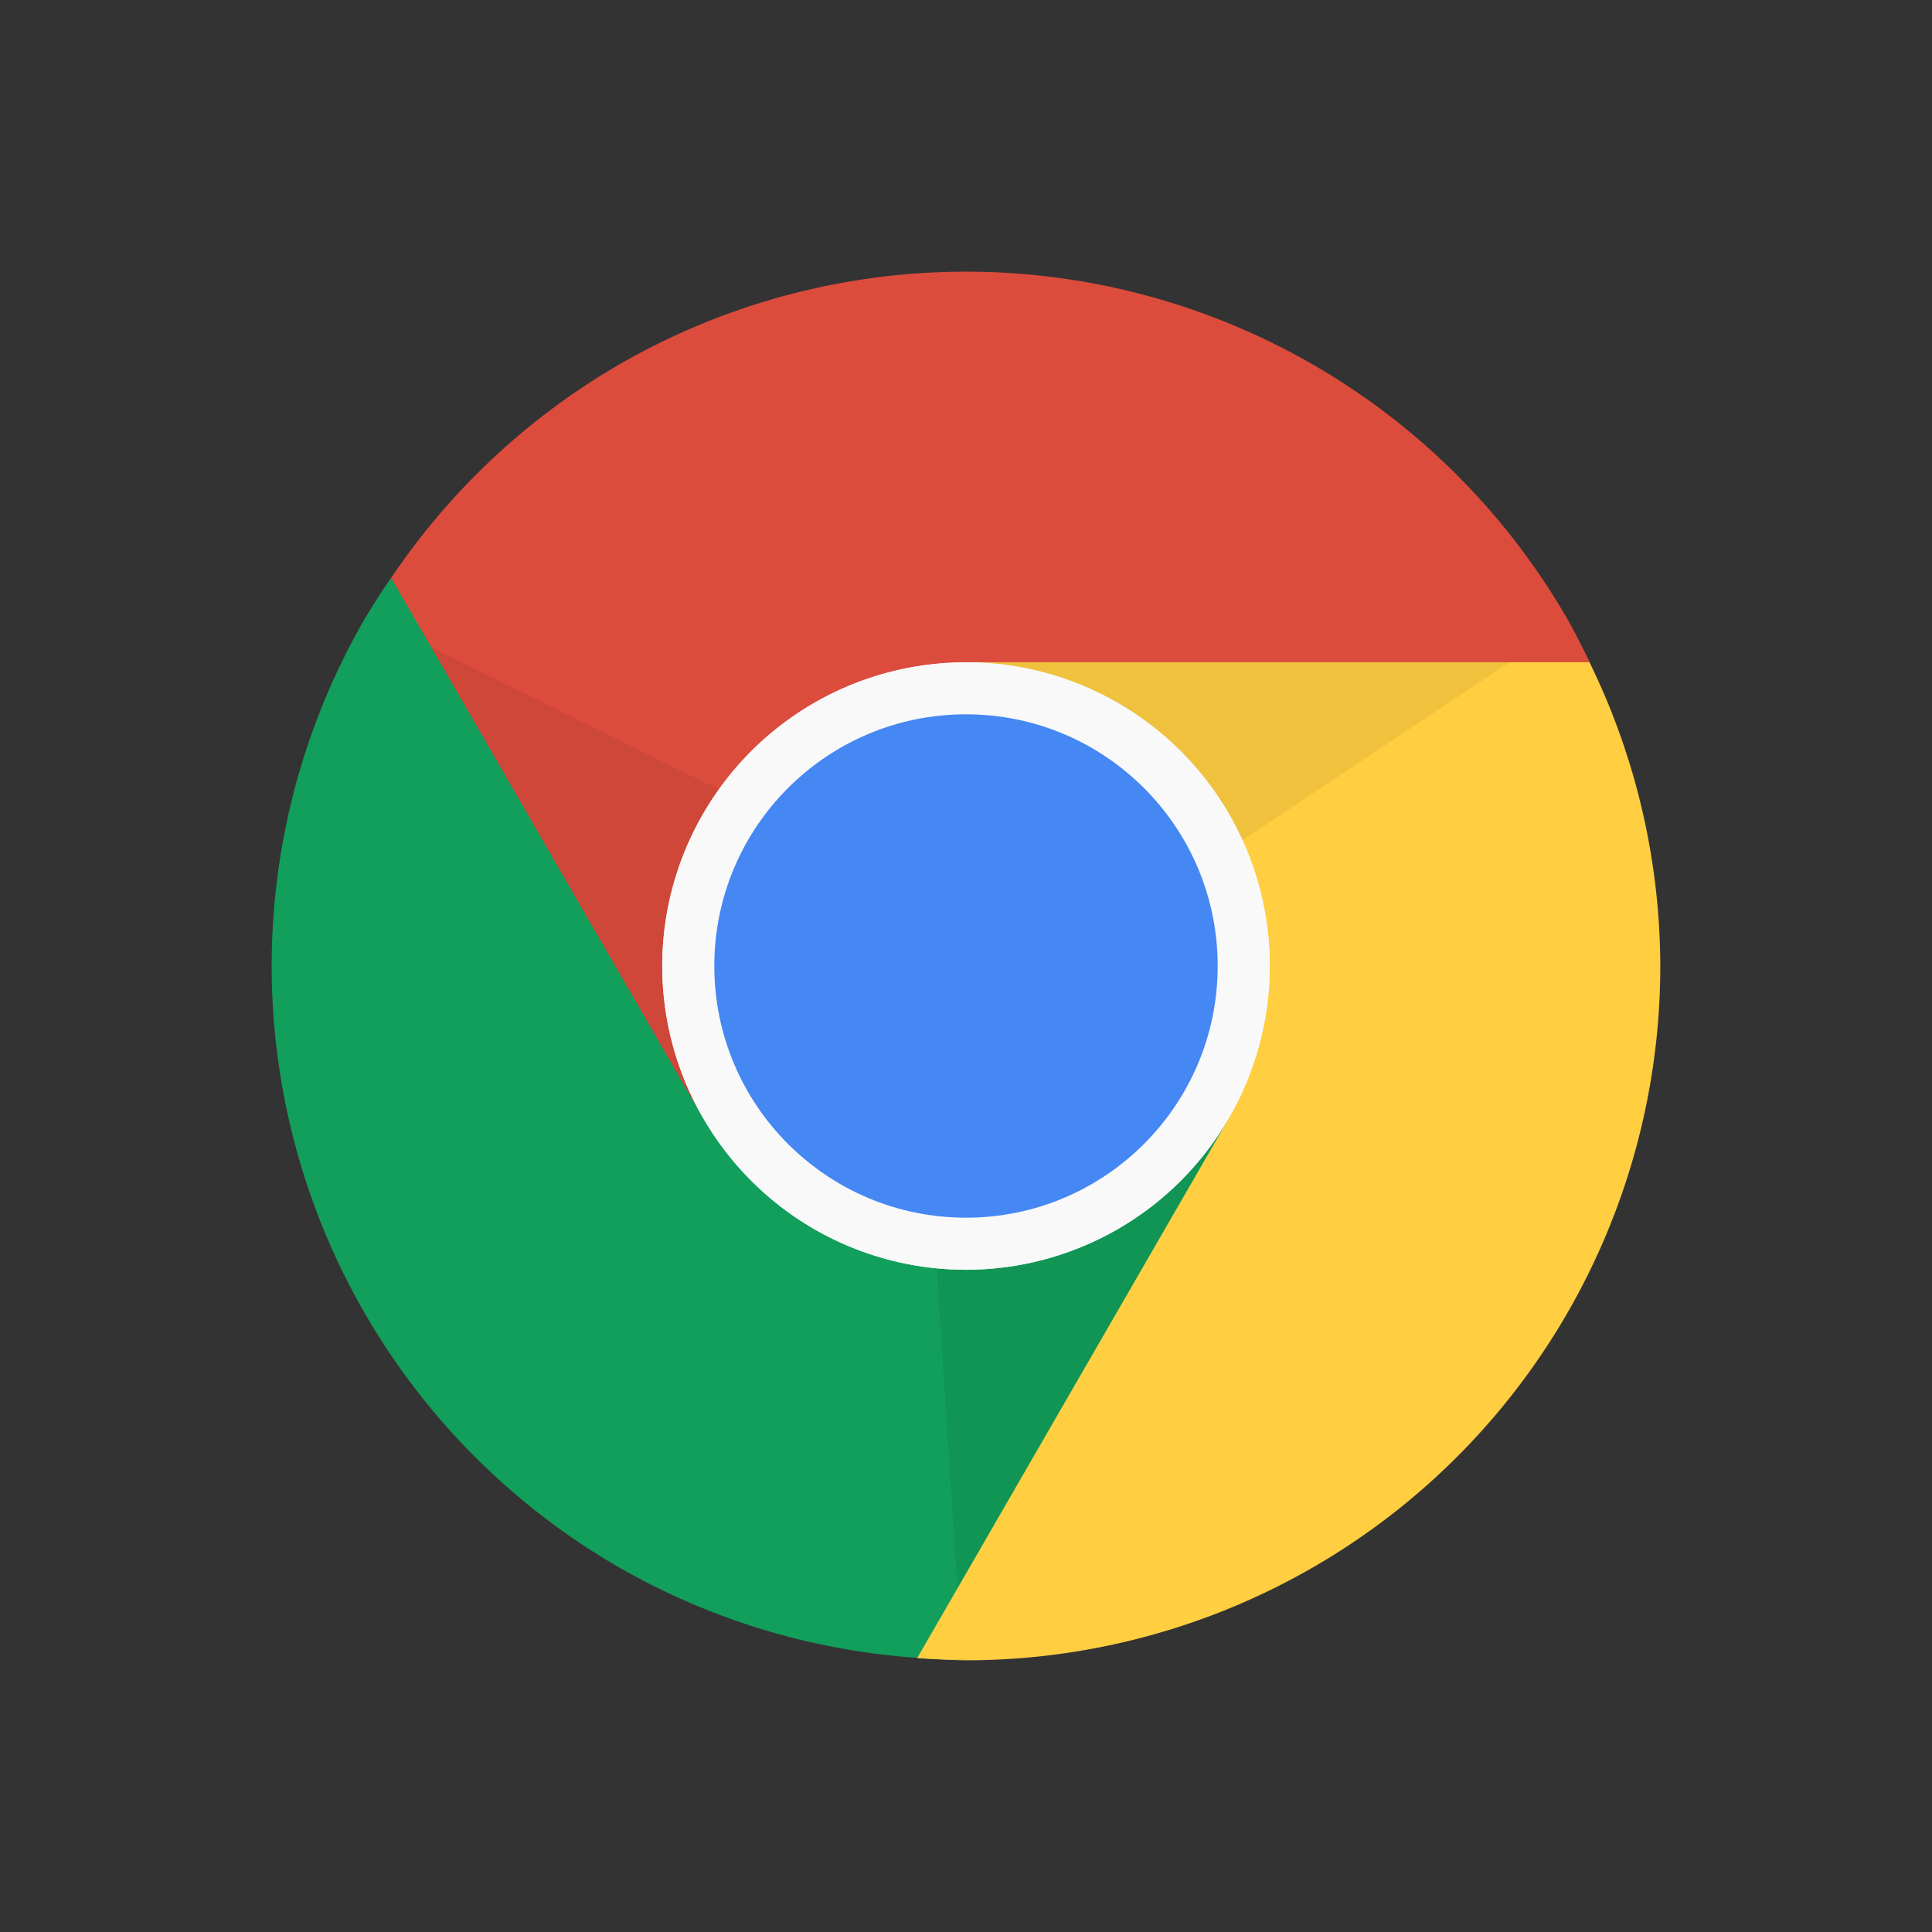 <?xml version="1.0" encoding="UTF-8" standalone="no"?>
<!-- Created with Inkscape (http://www.inkscape.org/) -->

<svg
   xmlns:dc="http://purl.org/dc/elements/1.1/"
   xmlns:cc="http://creativecommons.org/ns#"
   xmlns:rdf="http://www.w3.org/1999/02/22-rdf-syntax-ns#"
   xmlns:svg="http://www.w3.org/2000/svg"
   xmlns="http://www.w3.org/2000/svg"
   xmlns:sodipodi="http://sodipodi.sourceforge.net/DTD/sodipodi-0.dtd"
   xmlns:inkscape="http://www.inkscape.org/namespaces/inkscape"
   width="128"
   height="128"
   viewBox="0 0 128 128"
   id="svg2"
   version="1.1"
   inkscape:version="0.91 r13725"
   sodipodi:docname="os_chrome.svg"
   inkscape:export-filename="/home/munlik/Pictures/128/os_chrome.png"
   inkscape:export-xdpi="90"
   inkscape:export-ydpi="90">
  <rect x="0" y="0" width="128" height="128" fill="#333333" stroke="none"/>
  <defs
     id="defs4">
    <linearGradient
       y2="110"
       x2="48.471"
       y1="40.996"
       x1="48.471"
       gradientUnits="userSpaceOnUse"
       id="b-8">
      <stop
         id="stop26-4"
         style="stop-color:#50B848"
         offset="0.35" />
      <stop
         id="stop28-5"
         style="stop-color:#409A3C"
         offset="1" />
    </linearGradient>
    <radialGradient
       gradientUnits="userSpaceOnUse"
       r="34.982"
       cy="45.313"
       cx="65.406"
       id="a-9">
      <stop
         id="stop37-9"
         style="stop-color:#F04E37"
         offset="0.25" />
      <stop
         id="stop39-1"
         style="stop-color:#EE3135"
         offset="1" />
    </radialGradient>
    <linearGradient
       y2="110"
       x2="87"
       y1="46.75"
       x1="87"
       gradientUnits="userSpaceOnUse"
       id="c-4">
      <stop
         id="stop15-4"
         style="stop-color:#FFDE17"
         offset="0.35" />
      <stop
         id="stop17-4"
         style="stop-color:#D5B718"
         offset="1" />
    </linearGradient>
    <linearGradient
       id="d-7"
       gradientUnits="userSpaceOnUse"
       x1="64"
       y1="50.344"
       x2="64"
       y2="77.656">
      <stop
         offset="0"
         style="stop-color:#6DCFF6"
         id="stop52-1" />
      <stop
         offset="1"
         style="stop-color:#1C75BC"
         id="stop54-0" />
    </linearGradient>
  </defs>
  <sodipodi:namedview
     id="base"
     pagecolor="#ffffff"
     bordercolor="#666666"
     borderopacity="1.0"
     inkscape:pageopacity="0.0"
     inkscape:pageshadow="2"
     inkscape:zoom="3.959798"
     inkscape:cx="77.960615"
     inkscape:cy="64.52981"
     inkscape:document-units="px"
     inkscape:current-layer="layer4"
     showgrid="false"
     units="px"
     inkscape:window-width="1366"
     inkscape:window-height="713"
     inkscape:window-x="0"
     inkscape:window-y="27"
     inkscape:window-maximized="1" />
  <g
     inkscape:groupmode="layer"
     id="layer4"
     inkscape:label="Layer 4"
     style="display:inline">
    <g
       transform="matrix(0.575,0,0,0.575,8.8,8.8)"
       id="g4192"
       style="display:inline">
      <circle
         transform="matrix(-0.5,0.866,-0.866,-0.5,0,0)"
         r="40"
         cy="-131.137"
         cx="35.138"
         id="path4279-0"
         style="display:inline;fill:#f9f9f9;fill-opacity:1;stroke:none" />
      <path
         inkscape:connector-curvature="0"
         id="circle4206-3"
         d="m 95.999,55.999 6e-6,5 a 35,35 0 0 1 35,35 35,35 0 0 1 -4.717,17.484 l 0.027,0.016 -35.922,62.219 a 80,80 0 0 0 5.611,0.281 80,80 0 0 0 80,-80 80,80 0 0 0 -10.832,-40 l -69.168,1.9e-5 z"
         style="display:inline;fill:#ffce41;fill-opacity:1;stroke:none" />
      <path
         inkscape:connector-curvature="0"
         id="path4247-6"
         d="M 94.11,16.02 A 80,80 0 0 0 55.999,26.718 80,80 0 0 0 26.775,56.099 l 34.584,59.9 4.33,-2.5 a 35,35 0 0 1 12.811,-47.811 35,35 0 0 1 17.5,-4.658 l 1e-5,-0.031 71.844,2.4e-5 a 80,80 0 0 0 -2.563,-5 80,80 0 0 0 -71.17,-39.979 z"
         style="display:inline;fill:#dc4c3d;fill-opacity:1;stroke:none" />
      <path
         inkscape:connector-curvature="0"
         id="path4238-3"
         d="m 29.767,51.28 a 80,80 0 0 0 -3.049,4.719 80,80 0 0 0 29.281,109.281 80,80 0 0 0 40.057,10.619 l 34.584,-59.9 -4.33,-2.5 A 35,35 0 0 1 78.499,126.31 35,35 0 0 1 65.716,113.483 l -0.027,0.016 -35.922,-62.219 z"
         style="display:inline;fill:#119f5b;fill-opacity:1;stroke:none" />
      <path
         id="rect4259-0"
         d="m 132.007,115.634 -5.196,-3 -36.437,63.11 a 80,80 0 0 0 6.836,0.16 l 34.797,-60.27 z"
         style="display:inline;fill:#ffce41;fill-opacity:1;stroke:none"
         inkscape:connector-curvature="0" />
    </g>
    <path
       style="display:inline;fill:#000000;fill-opacity:0.063;stroke:none"
       d="m 64,43.875 10e-7,24 36,-24 -36,5e-6 z"
       id="rect4836-4-8"
       inkscape:connector-curvature="0" />
    <path
       style="display:inline;fill:#000000;fill-opacity:0.063;stroke:none"
       d="M 81.428,74.061 60.643,62.061 63.428,105.238 81.428,74.061 Z"
       id="rect4836-4-8-3"
       inkscape:connector-curvature="0" />
    <path
       style="display:inline;fill:#000000;fill-opacity:0.063;stroke:none"
       d="M 46.572,74.061 67.356,62.061 28.572,42.884 46.572,74.061 Z"
       id="rect4836-4-8-5"
       inkscape:connector-curvature="0" />
  </g>
  <g
     inkscape:groupmode="layer"
     id="layer1"
     inkscape:label="Layer 5"
     style="display:inline">
    <circle
       style="display:inline;fill:#f9f9f9;fill-opacity:1;stroke:none"
       id="path5172"
       cx="64"
       cy="64"
       r="20.125" />
    <circle
       style="display:inline;fill:#4587f3;fill-opacity:1;stroke:none"
       id="path4975"
       cx="64"
       cy="64"
       r="16.675" />
  </g>
</svg>
